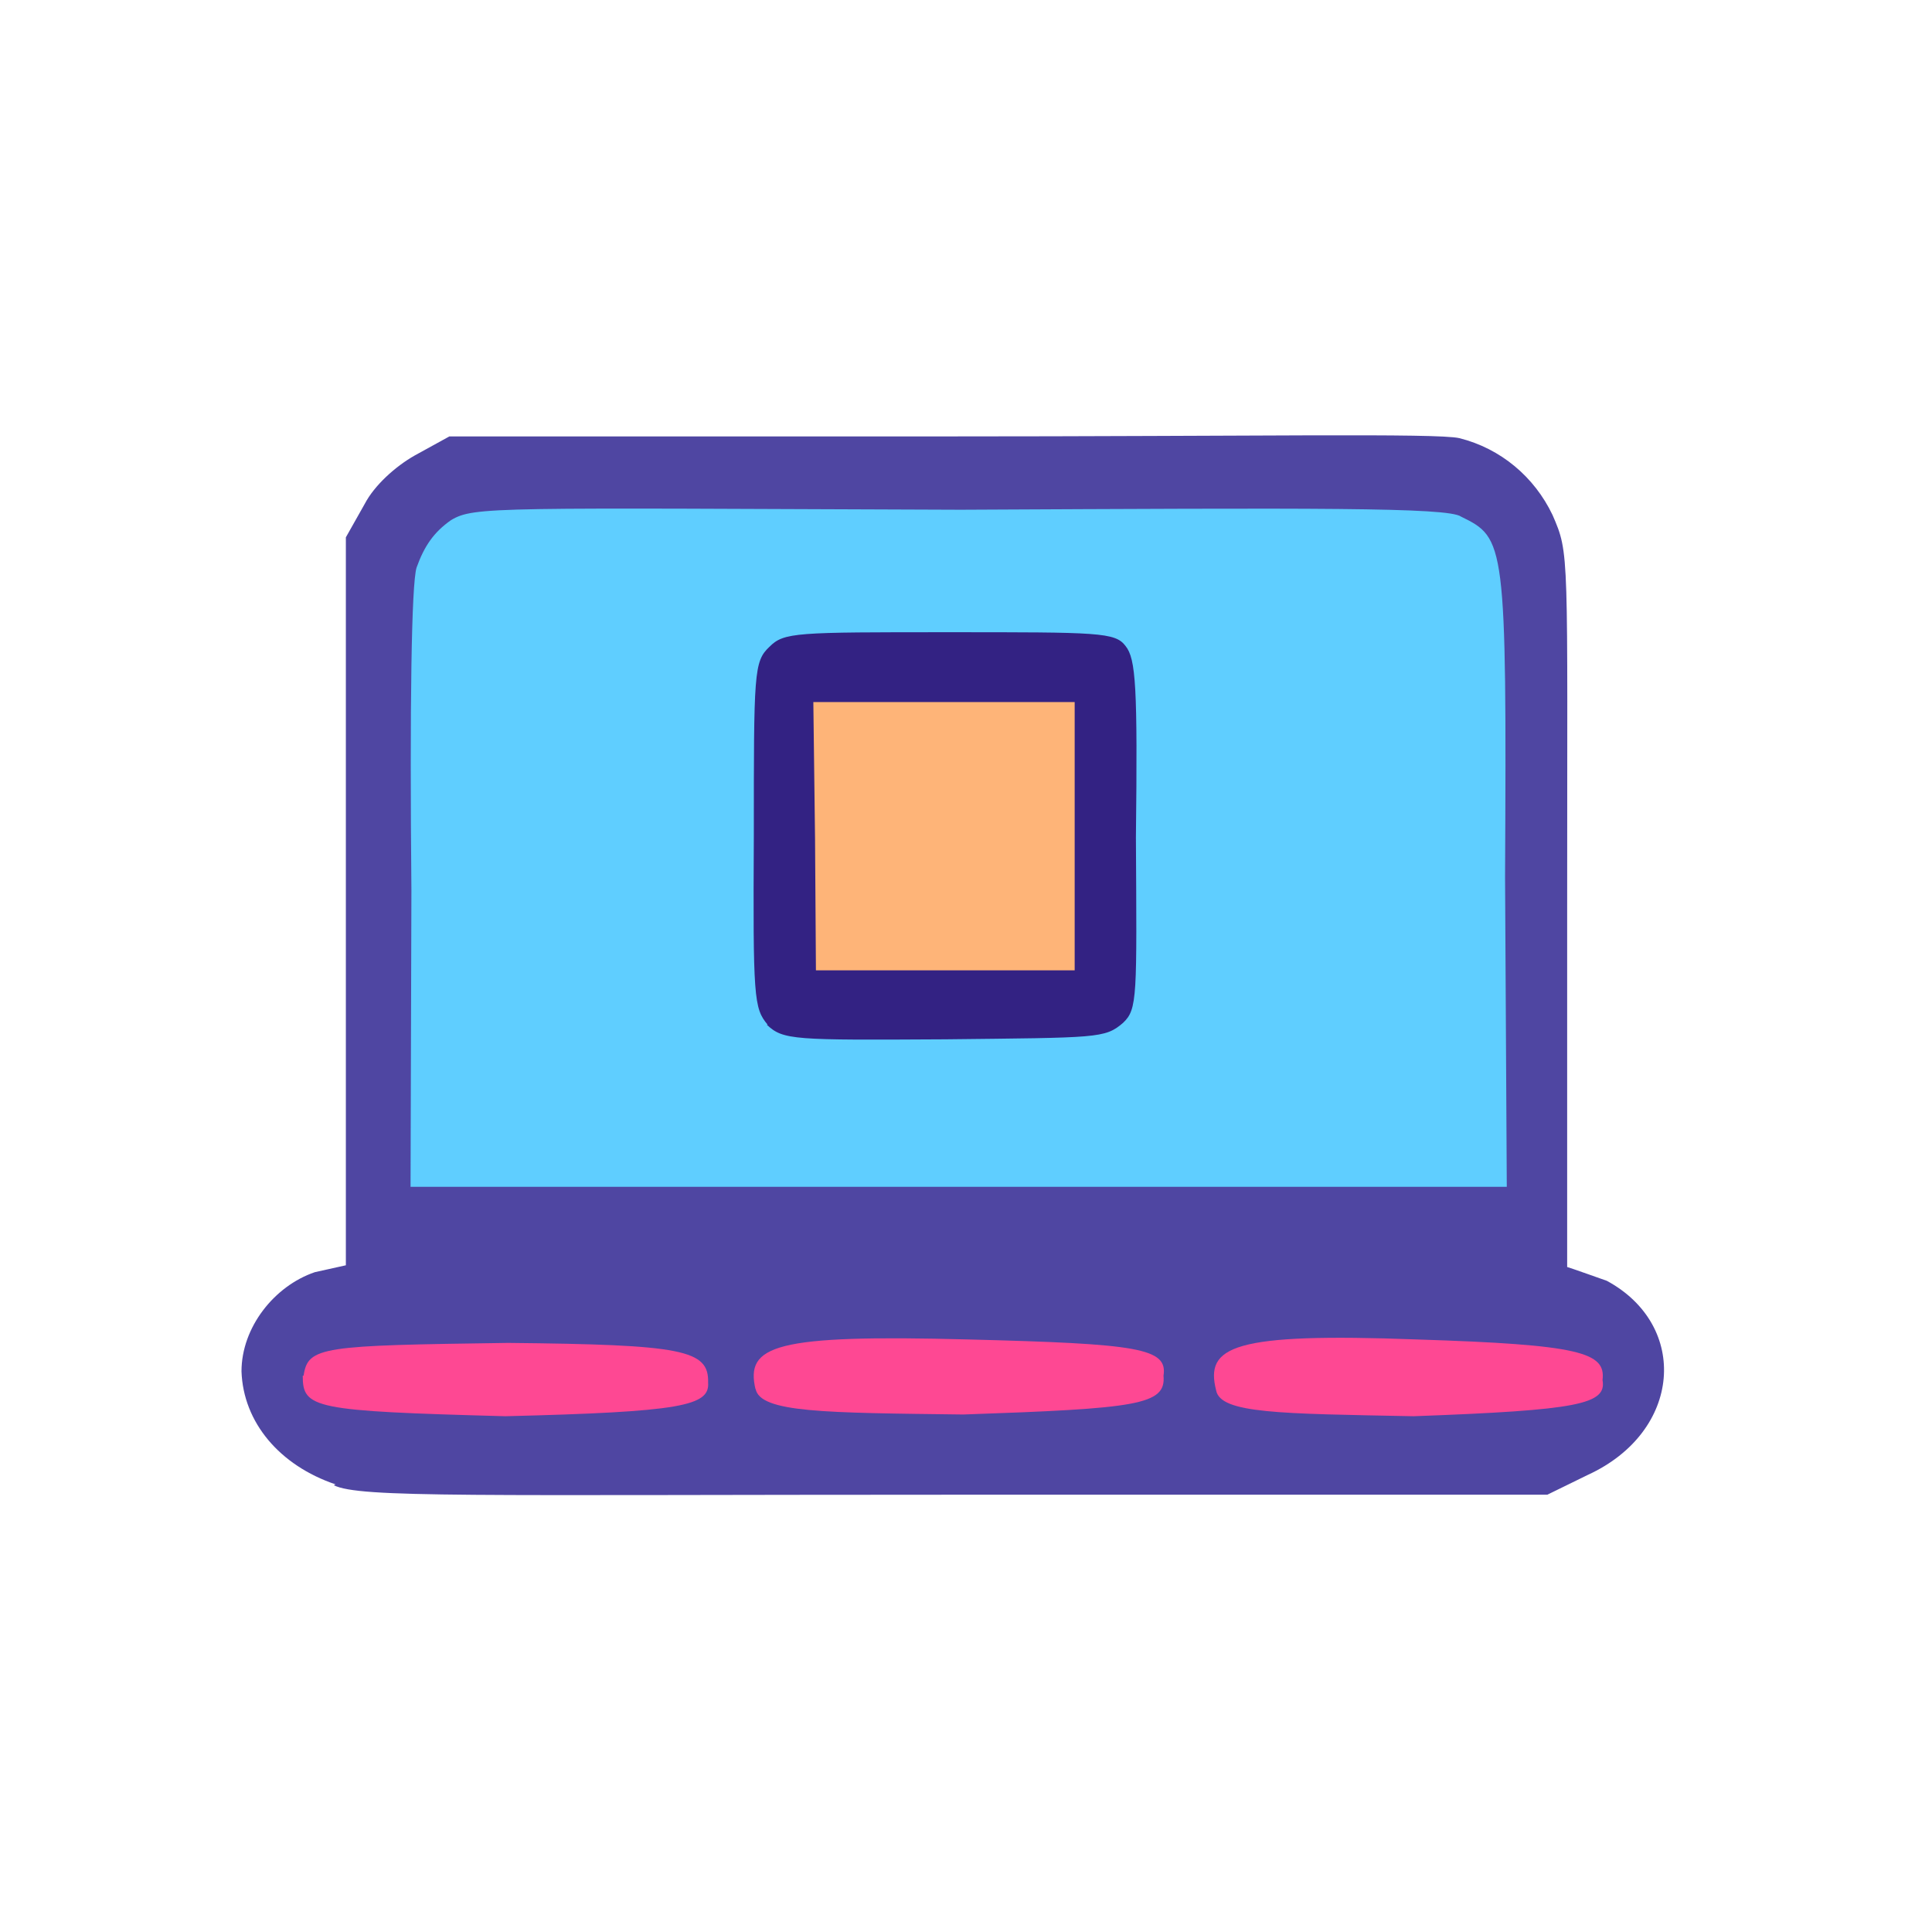 <?xml version="1.0" encoding="UTF-8"?>
<svg xmlns="http://www.w3.org/2000/svg" version="1.1" viewBox="0 0 224 224">
  <defs>
    <style>
      .cls-1 {
        fill: #4f46a2;
      }

      .cls-2 {
        fill: #332283;
        isolation: isolate;
        opacity: 1;
      }

      .cls-3 {
        fill: #feb478;
      }

      .cls-4 {
        fill: #fe4893;
      }

      .cls-5 {
        fill: #5fceff;
      }
    </style>
  </defs>
  <!-- Generator: Adobe Illustrator 28.6.0, SVG Export Plug-In . SVG Version: 1.2.0 Build 709)  -->
  <g>
    <g id="_图层_1" data-name="图层_1">
      <g>
        <path class="cls-1" d="M38.9,172.1c-6.5-2.2-10.7-7.2-10.9-13.1,0-5.1,3.8-9.9,8.5-11.5l3.6-.8V62.3s2.2-3.9,2.2-3.9c1.1-2.1,3.5-4.3,5.8-5.6l4-2.2h56.8c36.6,0,57.7-.4,60.3.2,4.8,1.2,8.7,4.5,10.8,8.9,2,4.6,1.7,4,1.7,45.6v41.6c.1,0,4.6,1.6,4.6,1.6,9.6,5.2,8.7,17.5-2.2,22.5l-4.7,2.3h-68c-56.6,0-69.7.4-72.7-1.1"/>
        <path class="cls-5" d="M47.7,103.3c-.2-21.4,0-35.6.6-37.5.9-2.5,2-4.1,4-5.5,2.7-1.6,4.9-1.4,59.1-1.2,40.9-.2,56.5-.3,58,.8,5.1,2.5,5.3,2.8,5.1,41.8l.2,35.9H47.6s.1-34.4.1-34.4"/>
        <path class="cls-4" d="M35.2,159.5c.5-3.4,2.1-3.5,23.7-3.8,20.3.2,23.3.8,23.2,4.6.2,2.7-3.1,3.4-23.5,3.9-22.3-.6-23.5-.9-23.5-4.7"/>
        <path class="cls-4" d="M87.6,161.1c-1.2-5.1,2.1-6.4,24.7-5.8,19.7.5,23.1,1,22.6,4.2.3,3.4-3,3.8-23.2,4.5-16.1-.2-23.6-.2-24.1-3"/>
        <path class="cls-4" d="M141,161.2c-1.3-5.1,1.9-6.7,23.3-5.9,18.9.6,21.9,1.5,21.5,4.7.5,2.8-2.7,3.5-21.9,4.2-15.5-.3-22.4-.3-22.9-3"/>
        <path class="cls-2" d="M89,118.8c-1.6-1.9-1.7-3.1-1.6-21.9,0-18.9,0-20.2,1.8-21.9,1.7-1.7,3-1.7,20.8-1.7,17.4,0,19.3,0,20.5,1.6,1.2,1.5,1.4,4.7,1.2,22.2.1,18.5.2,19.9-1.5,21.5-2.1,1.8-2.9,1.7-20.6,1.9-17.6.1-18.8.1-20.7-1.7"/>
        <path class="cls-3" d="M94.5,97.4l-.2-16h30.3c0,0,0,31.1,0,31.1h-30c0,0-.1-15-.1-15"/>
      </g>
    </g>
  </g>
</svg>